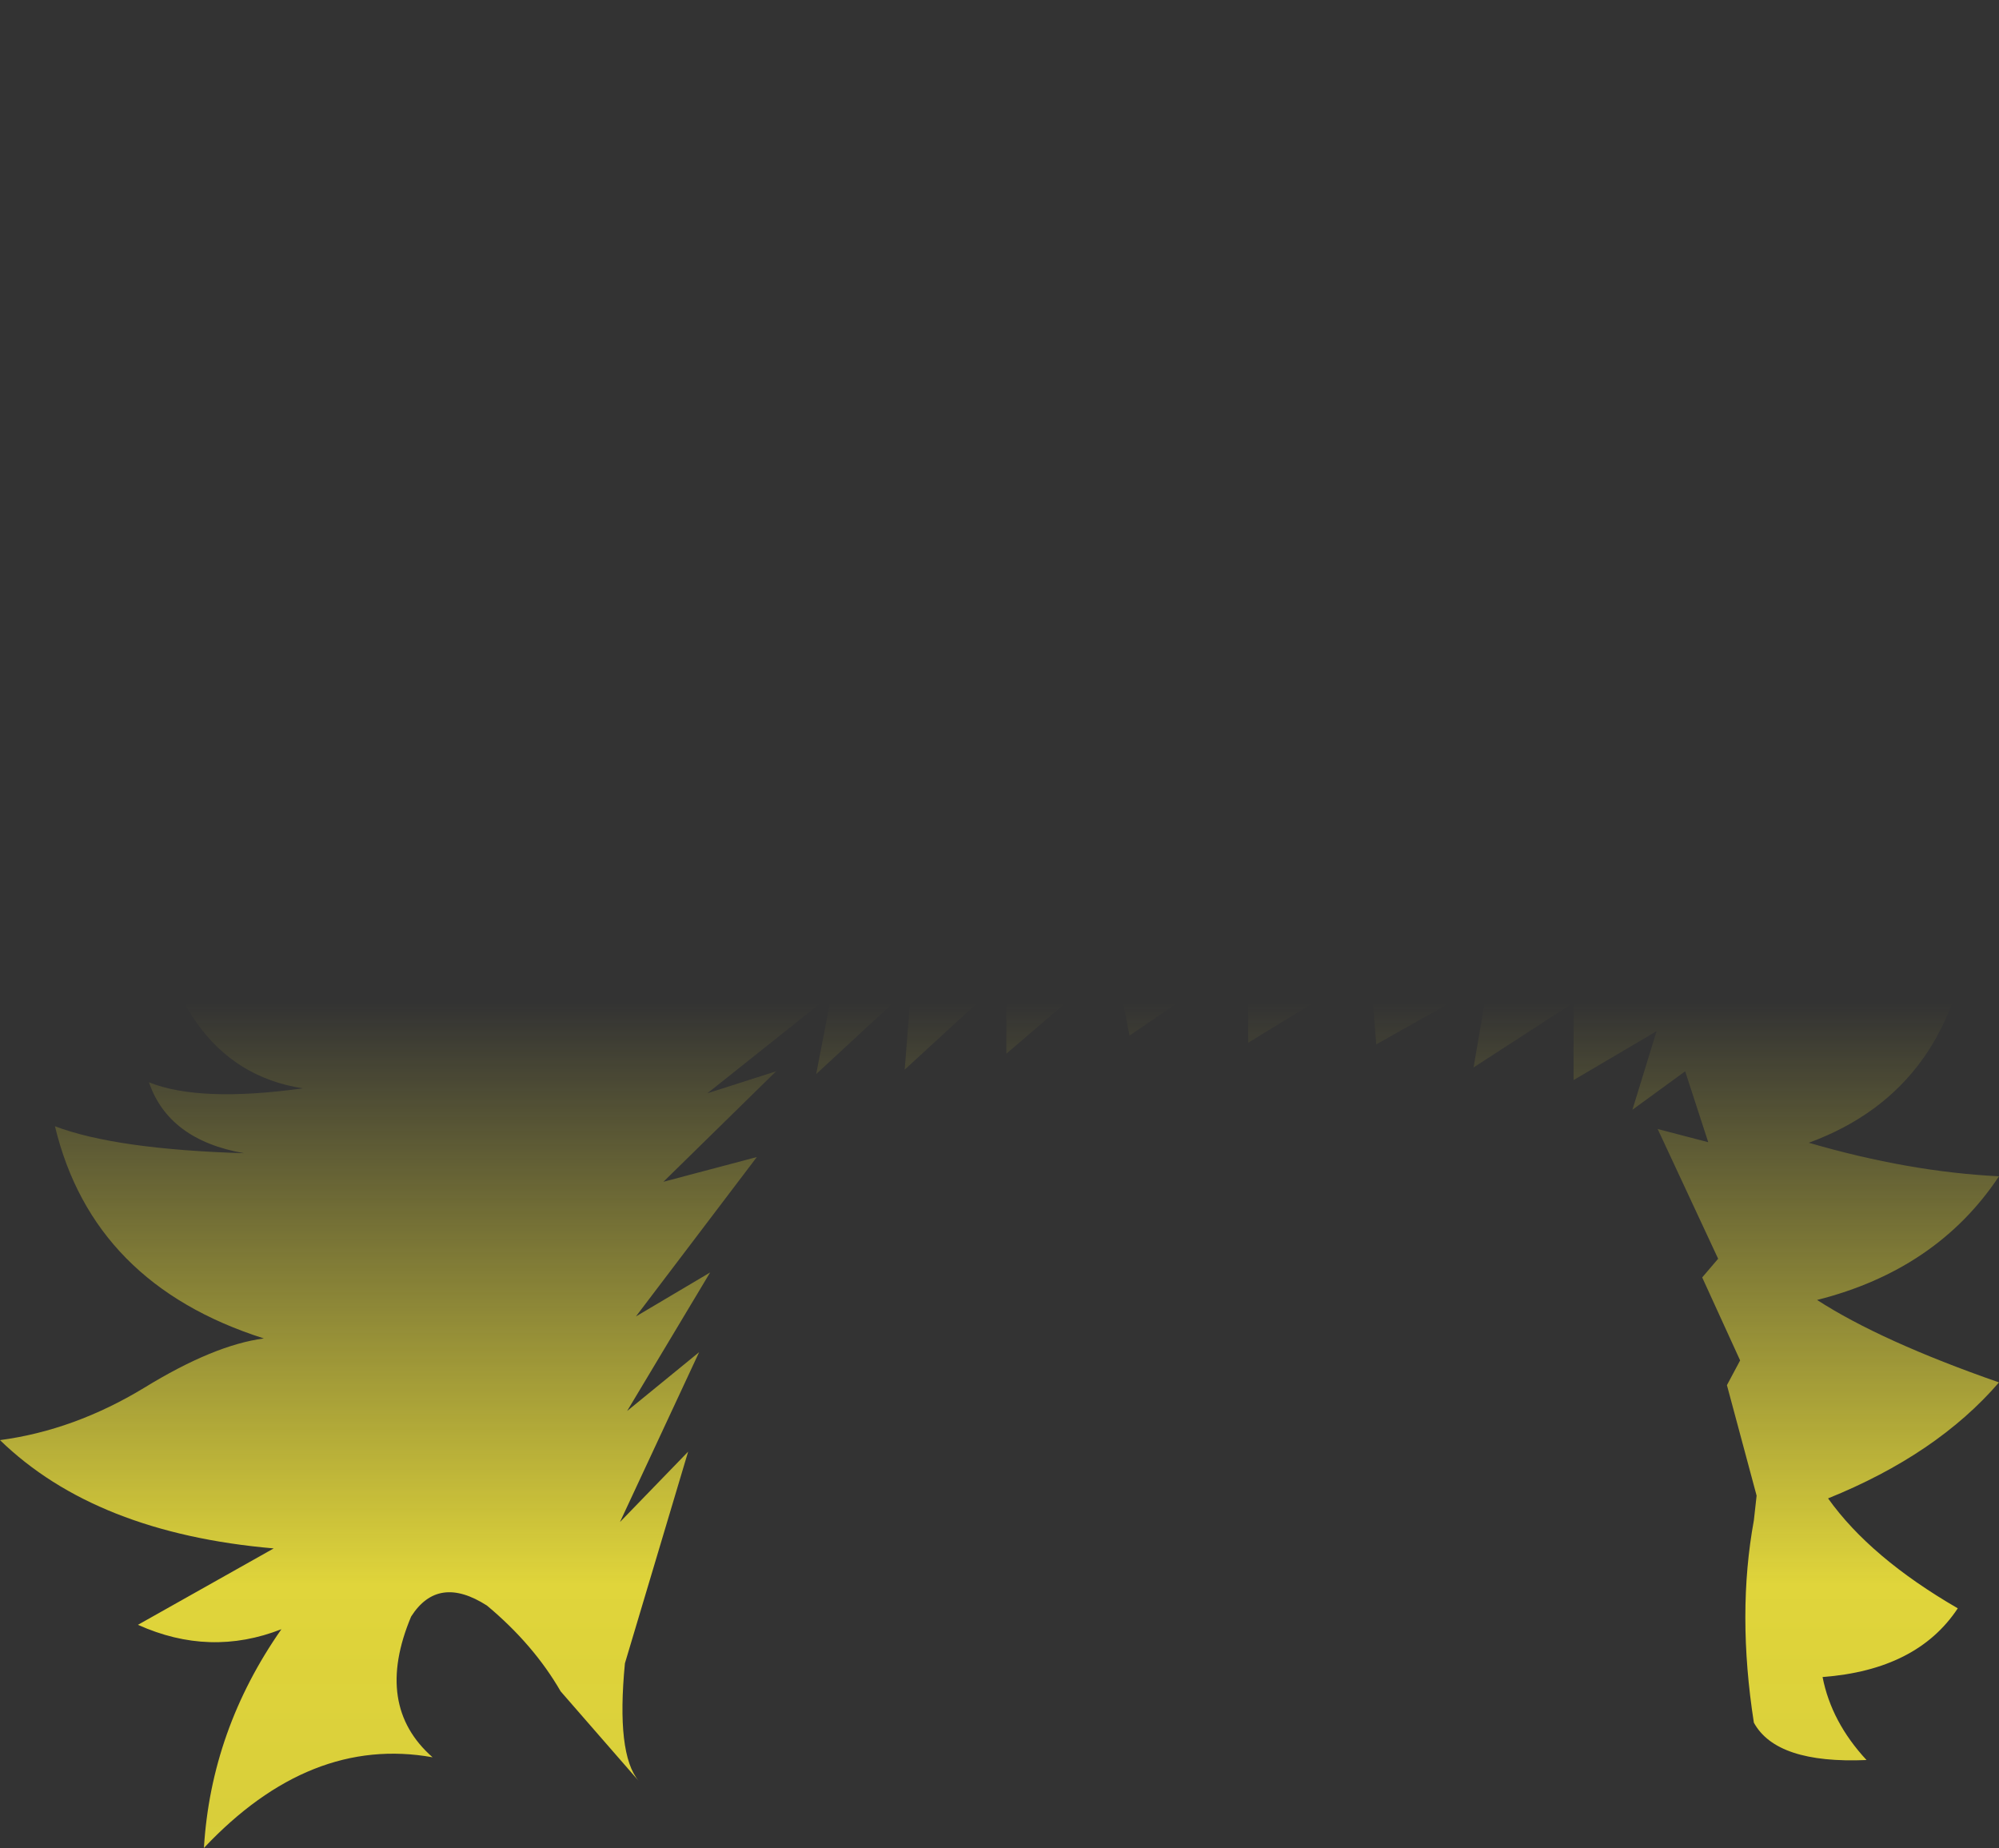 <?xml version="1.0" encoding="UTF-8" standalone="no"?>
<svg xmlns:xlink="http://www.w3.org/1999/xlink" height="168.1px" width="181.85px" xmlns="http://www.w3.org/2000/svg">
  <rect width="100%" height="100%" fill="#333333" stroke="none"/>
  <g transform="matrix(1.0, 0.0, 0.0, 1.0, 90.95, 84.05)">
    <path d="M0.2 -55.3 Q2.7 -60.45 6.95 -67.55 11.2 -74.65 12.25 -84.05 24.6 -65.05 26.3 -47.85 L25.55 -69.8 Q32.9 -60.25 34.25 -51.65 34.5 -59.45 31.8 -71.05 46.4 -52.7 46.95 -34.4 49.15 -46.9 47.35 -61.75 61.3 -37.5 59.85 -20.5 63.3 -29.7 63.6 -39.45 71.9 -16.1 65.8 -5.15 78.35 -9.15 82.35 -16.4 80.85 -4.3 72.75 5.95 82.1 3.9 88.4 -0.85 86.95 15.0 73.6 19.9 82.7 22.55 90.9 22.95 85.25 31.45 74.35 34.2 80.15 37.95 90.9 41.7 85.25 48.25 75.35 52.25 79.2 57.65 87.15 62.25 83.45 67.85 74.85 68.5 75.65 72.6 78.85 76.05 70.65 76.4 68.6 72.65 67.05 62.7 68.6 54.25 L68.85 52.0 66.15 41.95 67.35 39.7 63.9 32.15 65.35 30.45 59.85 18.65 64.45 19.85 62.35 13.4 57.55 16.9 59.75 9.75 52.2 14.2 52.2 7.15 43.1 13.05 44.45 5.2 34.25 10.95 33.7 4.0 22.6 10.8 22.6 2.8 11.8 10.15 10.5 3.3 0.6 11.8 0.6 4.75 -8.65 13.25 -8.05 5.65 -16.7 13.65 -15.3 6.4 -26.6 15.4 -20.35 13.4 -30.6 23.45 -22.1 21.2 -33.1 35.7 -26.35 31.7 -33.9 44.3 -27.35 38.95 -34.55 54.4 -28.35 48.0 -34.1 67.25 Q-34.9 75.5 -32.85 77.95 L-39.95 69.8 Q-42.4 65.55 -46.65 62.0 -51.1 59.15 -53.55 63.0 -56.95 71.1 -51.6 75.8 -62.75 73.8 -72.4 84.05 -71.75 73.3 -65.35 64.15 -71.85 66.7 -78.4 63.75 L-66.05 56.8 Q-82.25 55.4 -90.95 46.95 -84.2 46.05 -77.85 42.2 -71.5 38.3 -66.95 37.7 -82.5 32.75 -85.95 18.4 -80.4 20.5 -68.75 20.85 -75.6 19.65 -77.4 14.4 -72.8 16.25 -63.4 14.95 -75.7 13.05 -77.65 -5.4 -73.5 -1.6 -61.8 -0.3 -65.95 -12.8 -61.4 -27.2 -60.25 -21.2 -55.2 -16.1 -48.9 -37.75 -29.55 -57.0 -34.75 -44.65 -36.65 -32.3 -30.3 -50.05 -13.55 -67.8 -16.3 -55.1 -16.6 -46.45 -13.95 -59.1 0.25 -72.8 -1.0 -63.5 0.1 -55.9 L0.2 -55.3" fill="url(#gradient0)" fill-rule="evenodd" stroke="none"/>
  </g>
  <defs>
    <linearGradient gradientTransform="matrix(0.0, 0.085, -0.111, 0.0, 0.0, 76.8)" gradientUnits="userSpaceOnUse" id="gradient0" spreadMethod="pad" x1="-819.2" x2="819.2">
      <stop offset="0.0" stop-color="#fff23c" stop-opacity="0.0"/>
      <stop offset="0.38" stop-color="#fff23c" stop-opacity="0.847"/>
      <stop offset="0.604" stop-color="#fff23c" stop-opacity="0.8"/>
      <stop offset="1.0" stop-color="#fff23c" stop-opacity="0.0"/>
    </linearGradient>
  </defs>
</svg>
